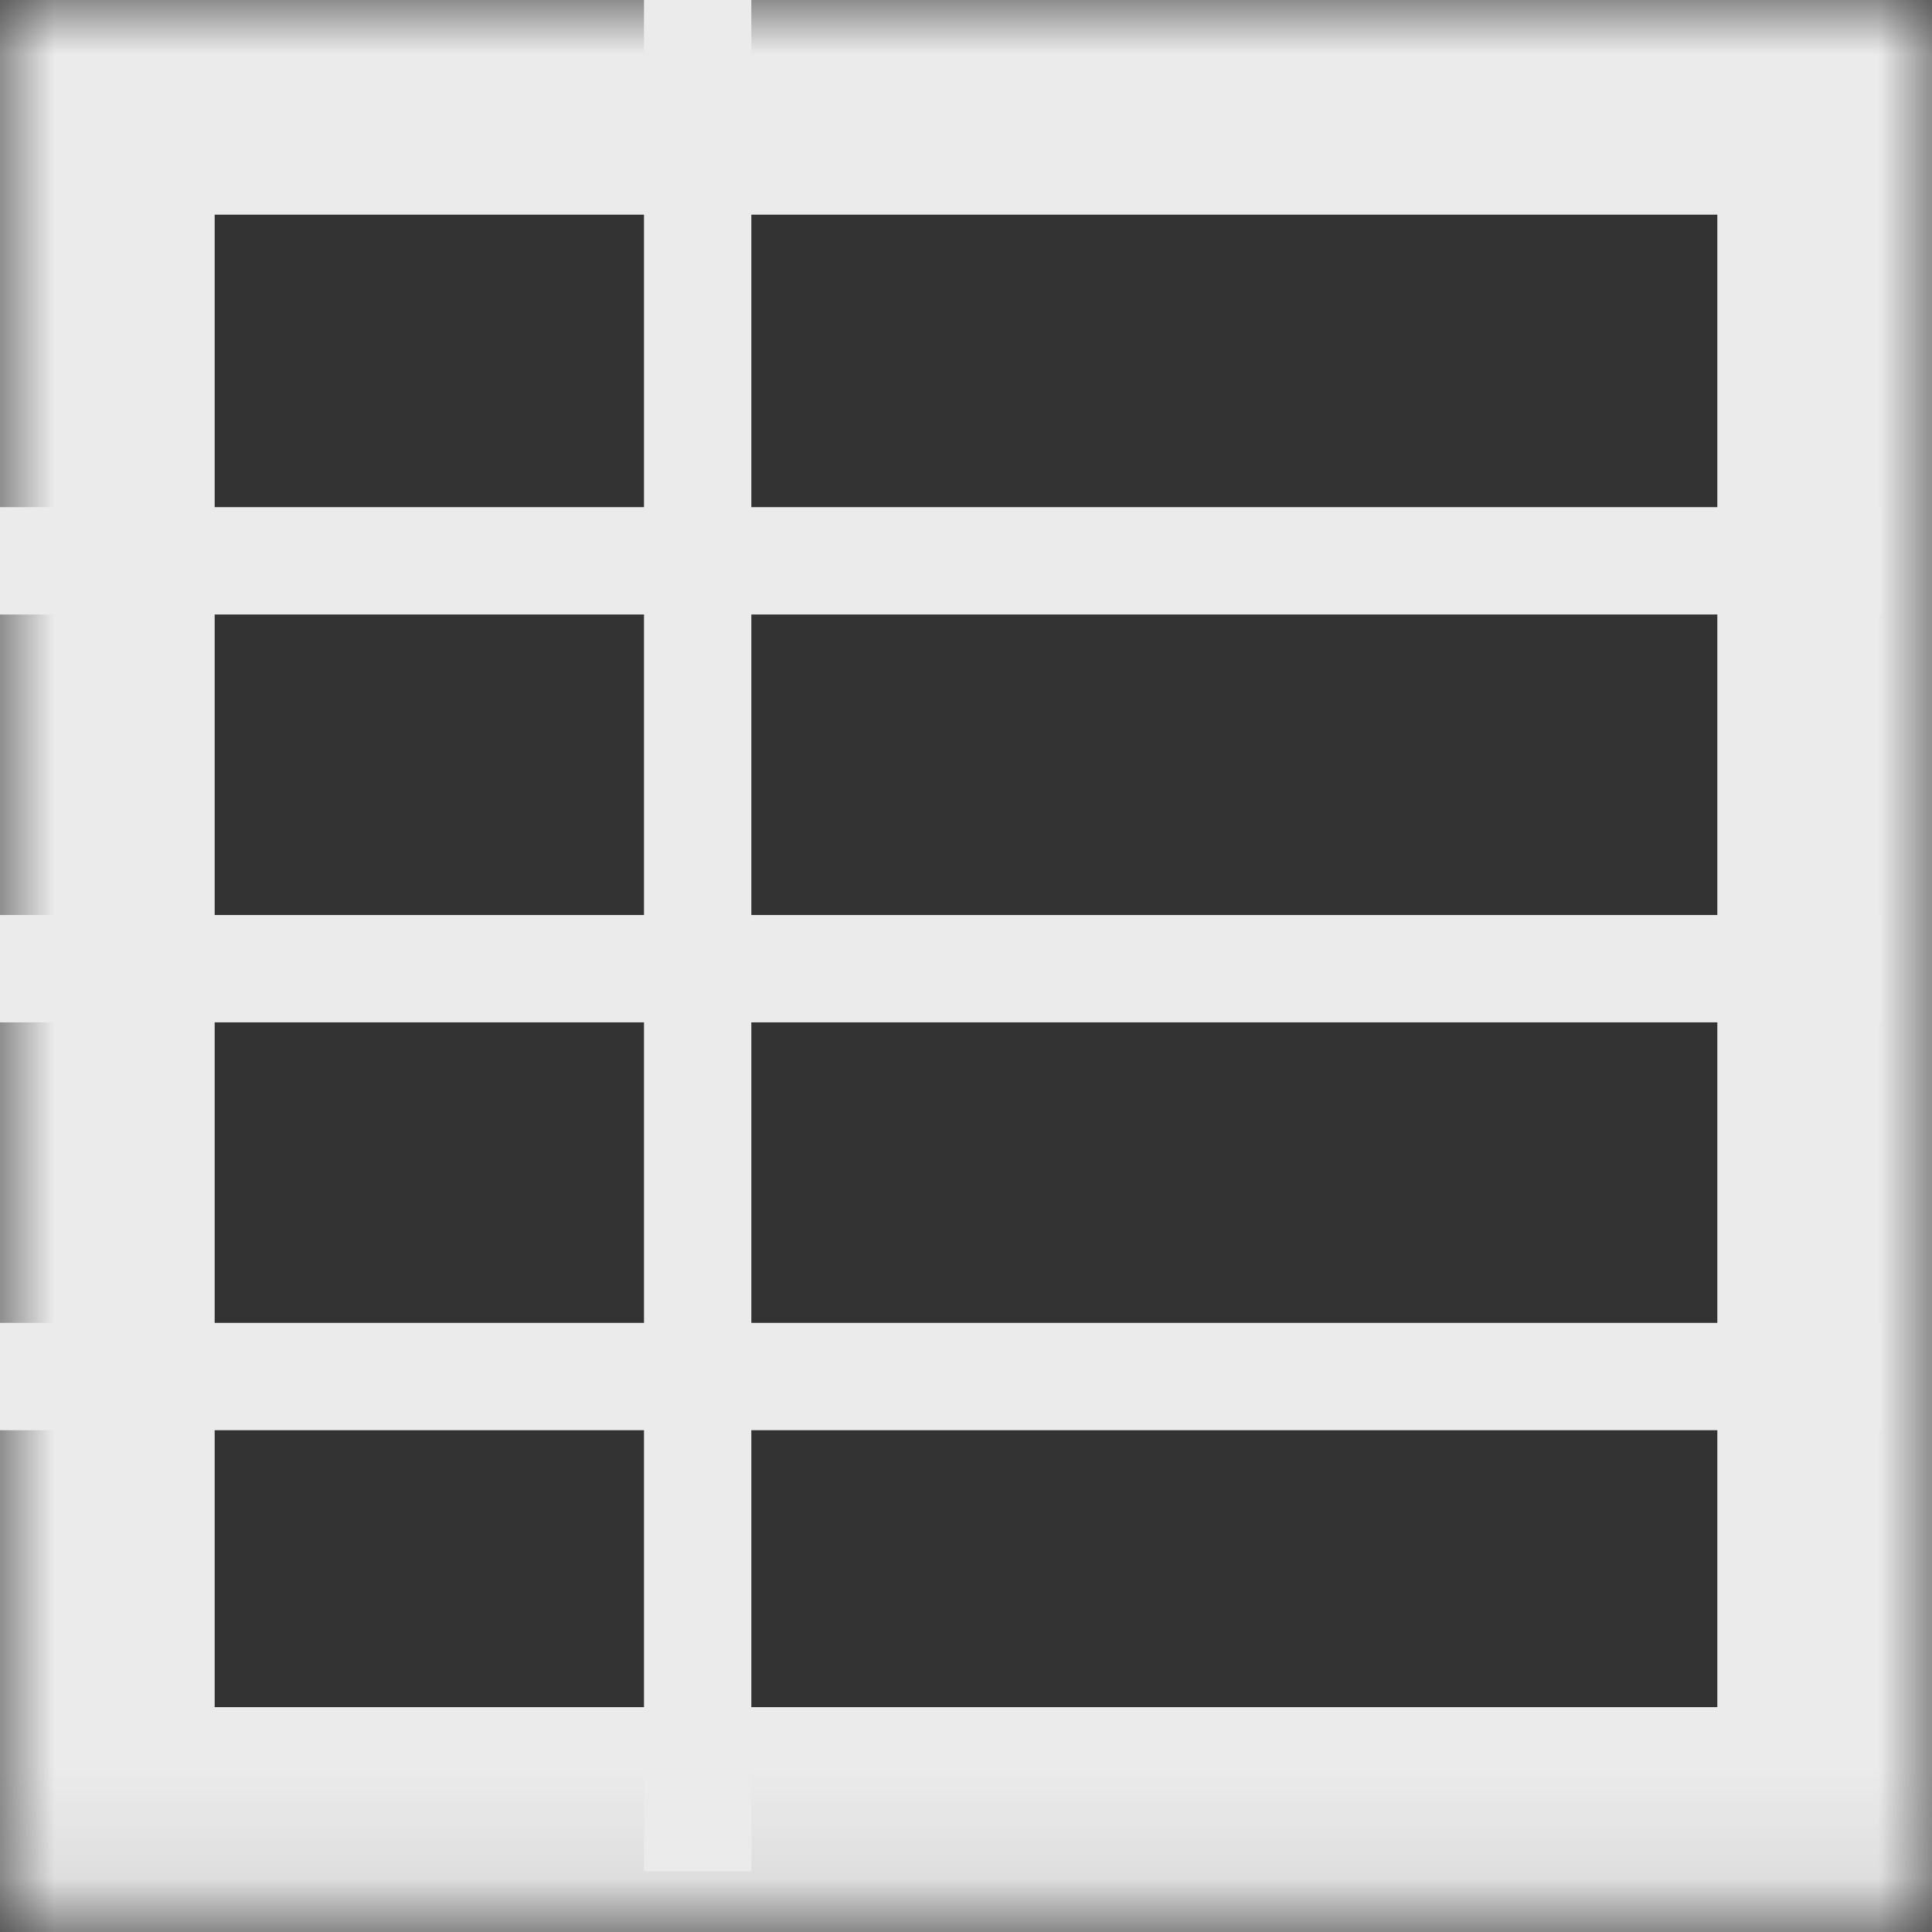 <?xml version="1.0" encoding="UTF-8"?>
<svg width="18px" height="18px" viewBox="0 0 18 18" version="1.1" xmlns="http://www.w3.org/2000/svg" xmlns:xlink="http://www.w3.org/1999/xlink">
    <rect x="0" y="0" width="18" height="18" fill="#333333" stroke="none"/>
    <!-- Generator: Sketch 42 (36781) - http://www.bohemiancoding.com/sketch -->
    <title>selected table icon</title>
    <desc>Created with Sketch.</desc>
    <defs>
        <rect id="path-1" x="0" y="0" width="18" height="17.905"></rect>
        <mask id="mask-2" maskContentUnits="userSpaceOnUse" maskUnits="objectBoundingBox" x="0" y="0" width="18" height="17.905" fill="white">
            <use xlink:href="#path-1"></use>
        </mask>
    </defs>
    <g id="03012017" stroke="none" stroke-width="1" fill="none" fill-rule="evenodd">
        <g id="Reports---Filter-Overlay" transform="translate(-925, -120)" stroke="#EBEBEB">
            <g id="overlay" transform="translate(244, 70)">
                <g id="Table-Icon" transform="translate(681, 50)">
                    <use id="Rectangle-8" mask="url(#mask-2)" stroke-width="4" xlink:href="#path-1"></use>
                    <path d="M0,5.225 L17.526,5.225" id="Path-23" stroke-width="1"></path>
                    <path d="M0,9.025 L17.526,9.025" id="Path-23" stroke-width="1"></path>
                    <path d="M0,12.825 L17.526,12.825" id="Path-23" stroke-width="1"></path>
                    <path d="M6.5,0 L6.5,17.434" id="Path-24" stroke-width="1"></path>
                </g>
            </g>
        </g>
    </g>
</svg>
